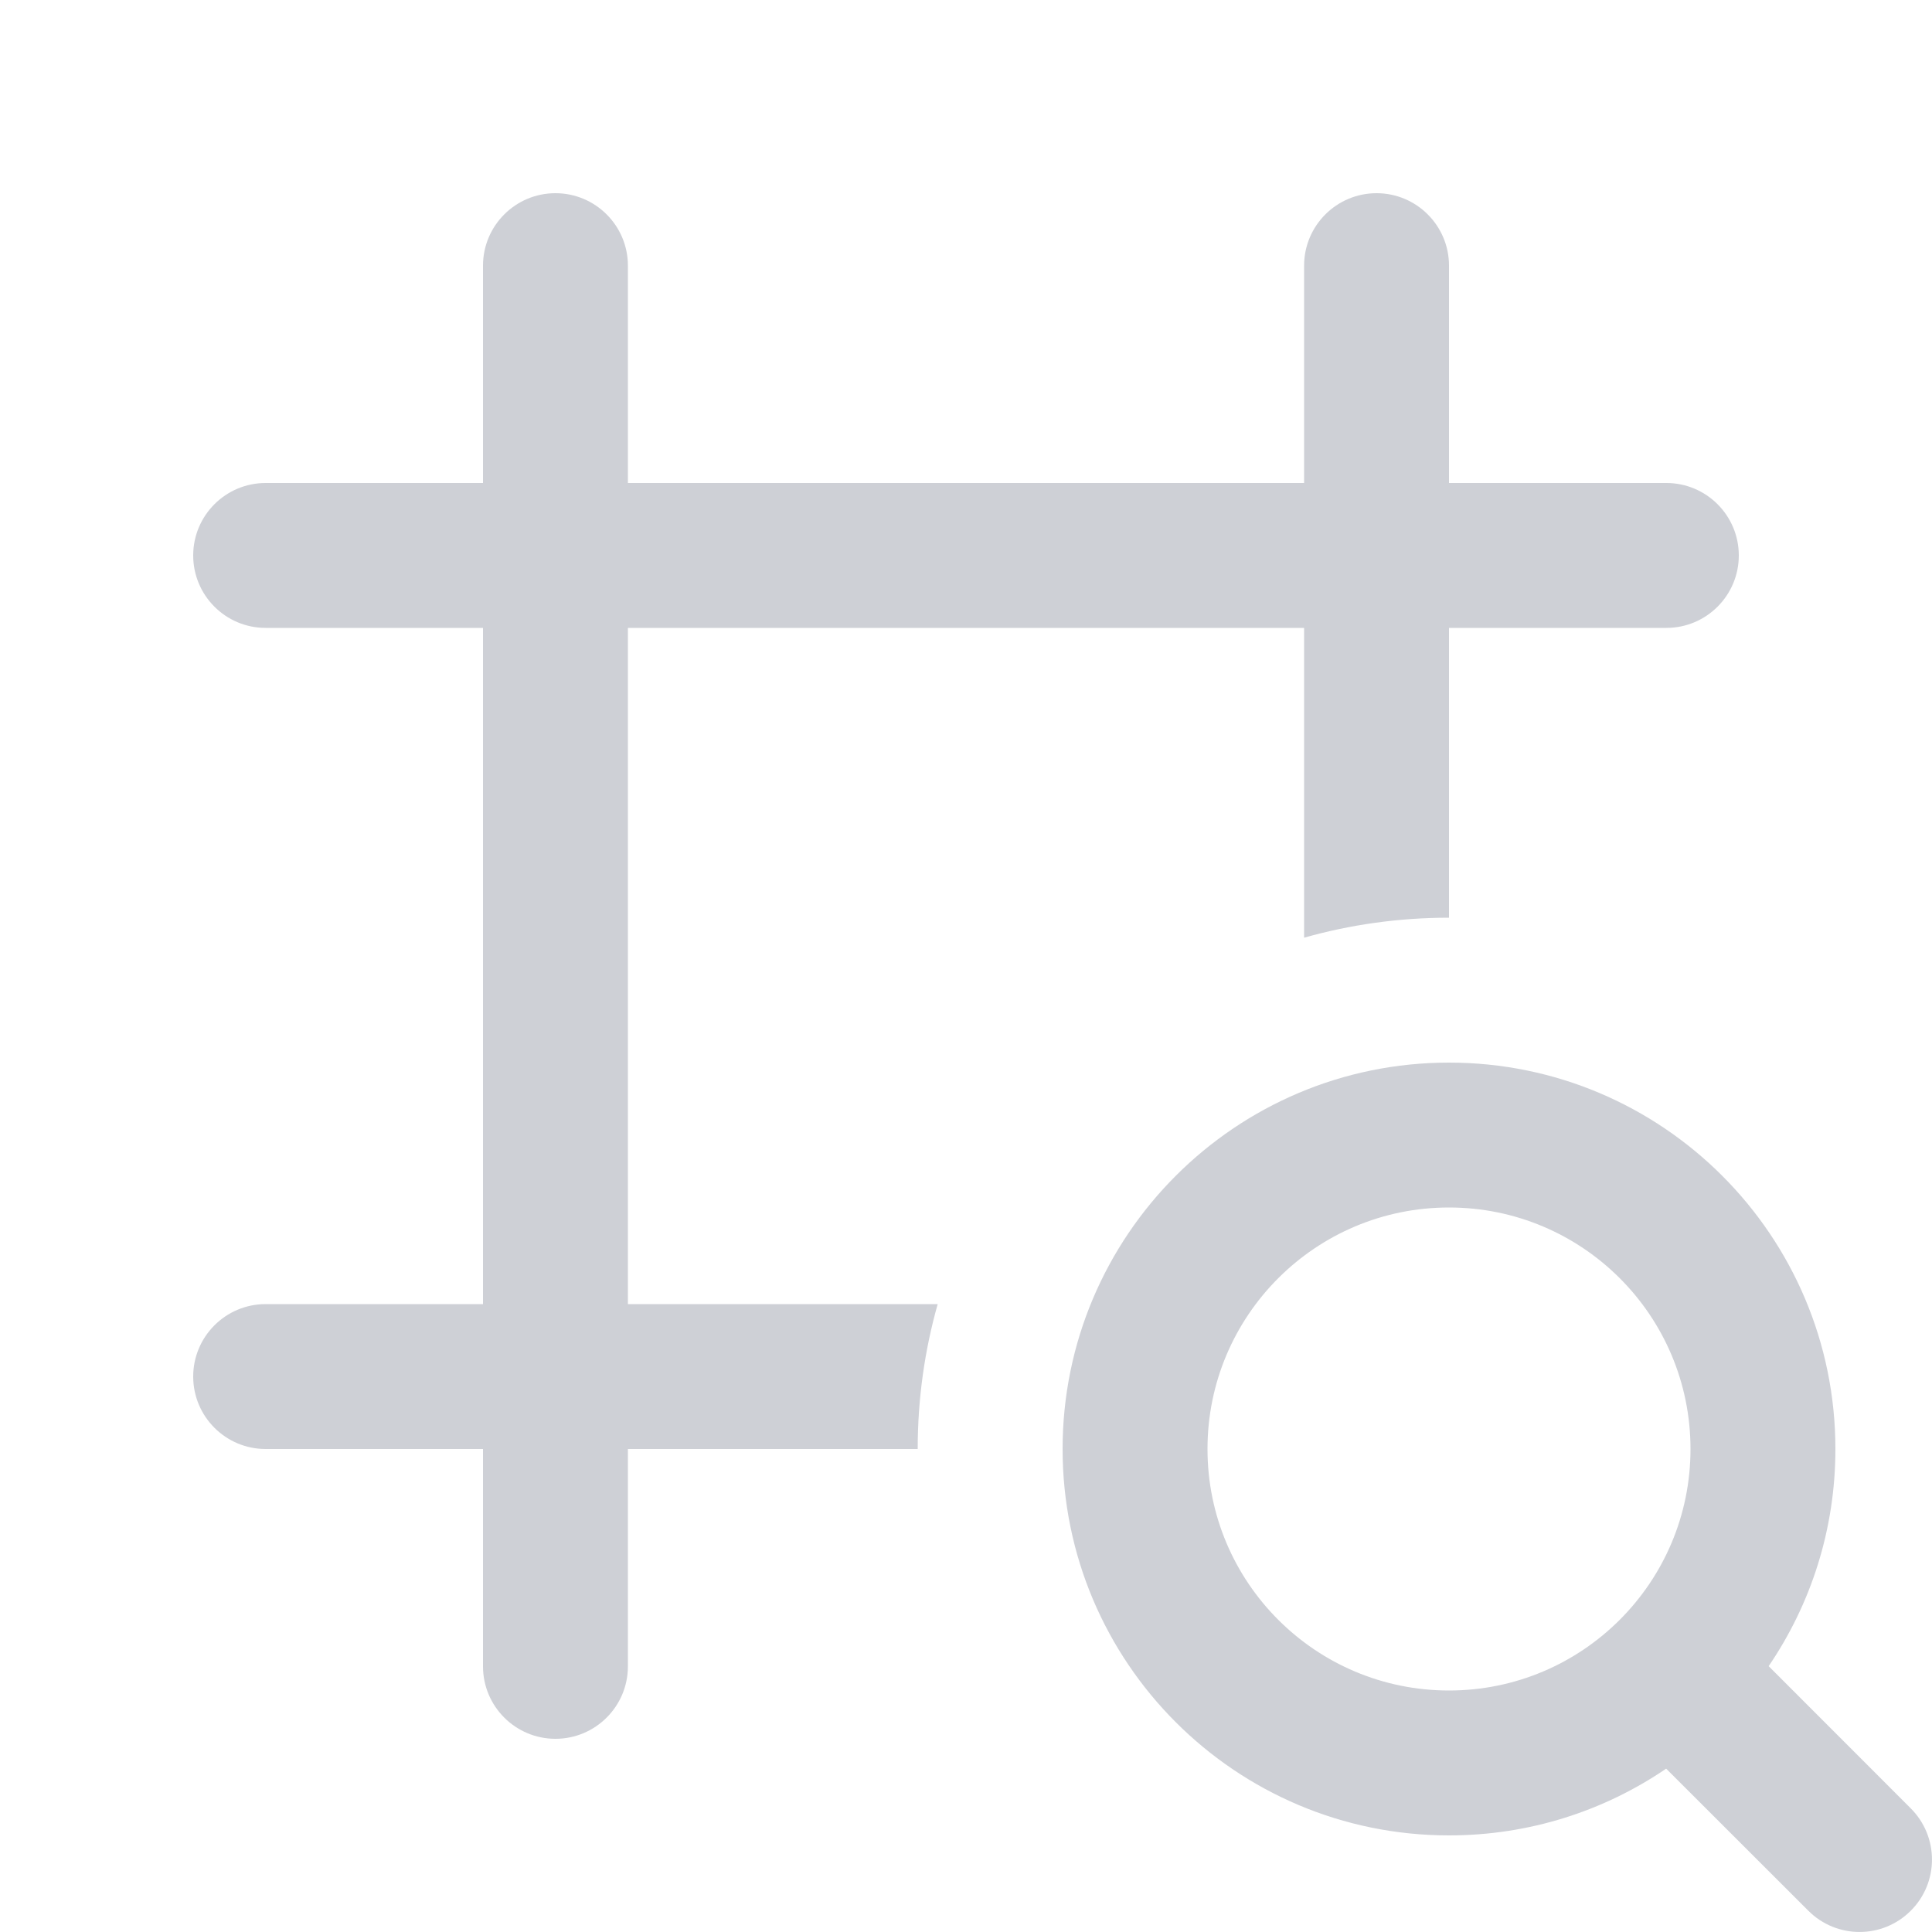 <svg width="20" height="20" viewBox="0 0 20 20" fill="none" xmlns="http://www.w3.org/2000/svg">
<path fill-rule="evenodd" clip-rule="evenodd" d="M17.248 18.309C16.608 18.745 15.834 19 15 19C12.791 19 11 17.209 11 15C11 12.791 12.791 11 15 11C17.209 11 19 12.791 19 15C19 15.834 18.745 16.608 18.309 17.248L19.78 18.72C20.073 19.013 20.073 19.488 19.78 19.78C19.487 20.073 19.013 20.073 18.72 19.78L17.248 18.309ZM17.5 15C17.5 16.381 16.381 17.5 15 17.5C13.619 17.5 12.5 16.381 12.5 15C12.5 13.619 13.619 12.5 15 12.5C16.381 12.5 17.5 13.619 17.5 15Z" fill="#CED0D6"/>
<path d="M5.75 2C6.164 2 6.5 2.336 6.5 2.75V5L13.5 5V2.75C13.5 2.336 13.836 2 14.25 2C14.664 2 15 2.336 15 2.75V5H17.25C17.664 5 18 5.336 18 5.75C18 6.164 17.664 6.5 17.25 6.5H15V9.5C14.48 9.5 13.977 9.572 13.5 9.707V6.5L6.5 6.5V13.5H9.707C9.572 13.977 9.5 14.48 9.5 15H6.5V17.25C6.5 17.664 6.164 18 5.75 18C5.336 18 5 17.664 5 17.25V15H2.75C2.336 15 2 14.664 2 14.25C2 13.836 2.336 13.5 2.75 13.5H5V6.5H2.75C2.336 6.5 2 6.164 2 5.75C2 5.336 2.336 5 2.75 5H5V2.75C5 2.336 5.336 2 5.75 2Z" fill="#CED0D6"/>
</svg>
